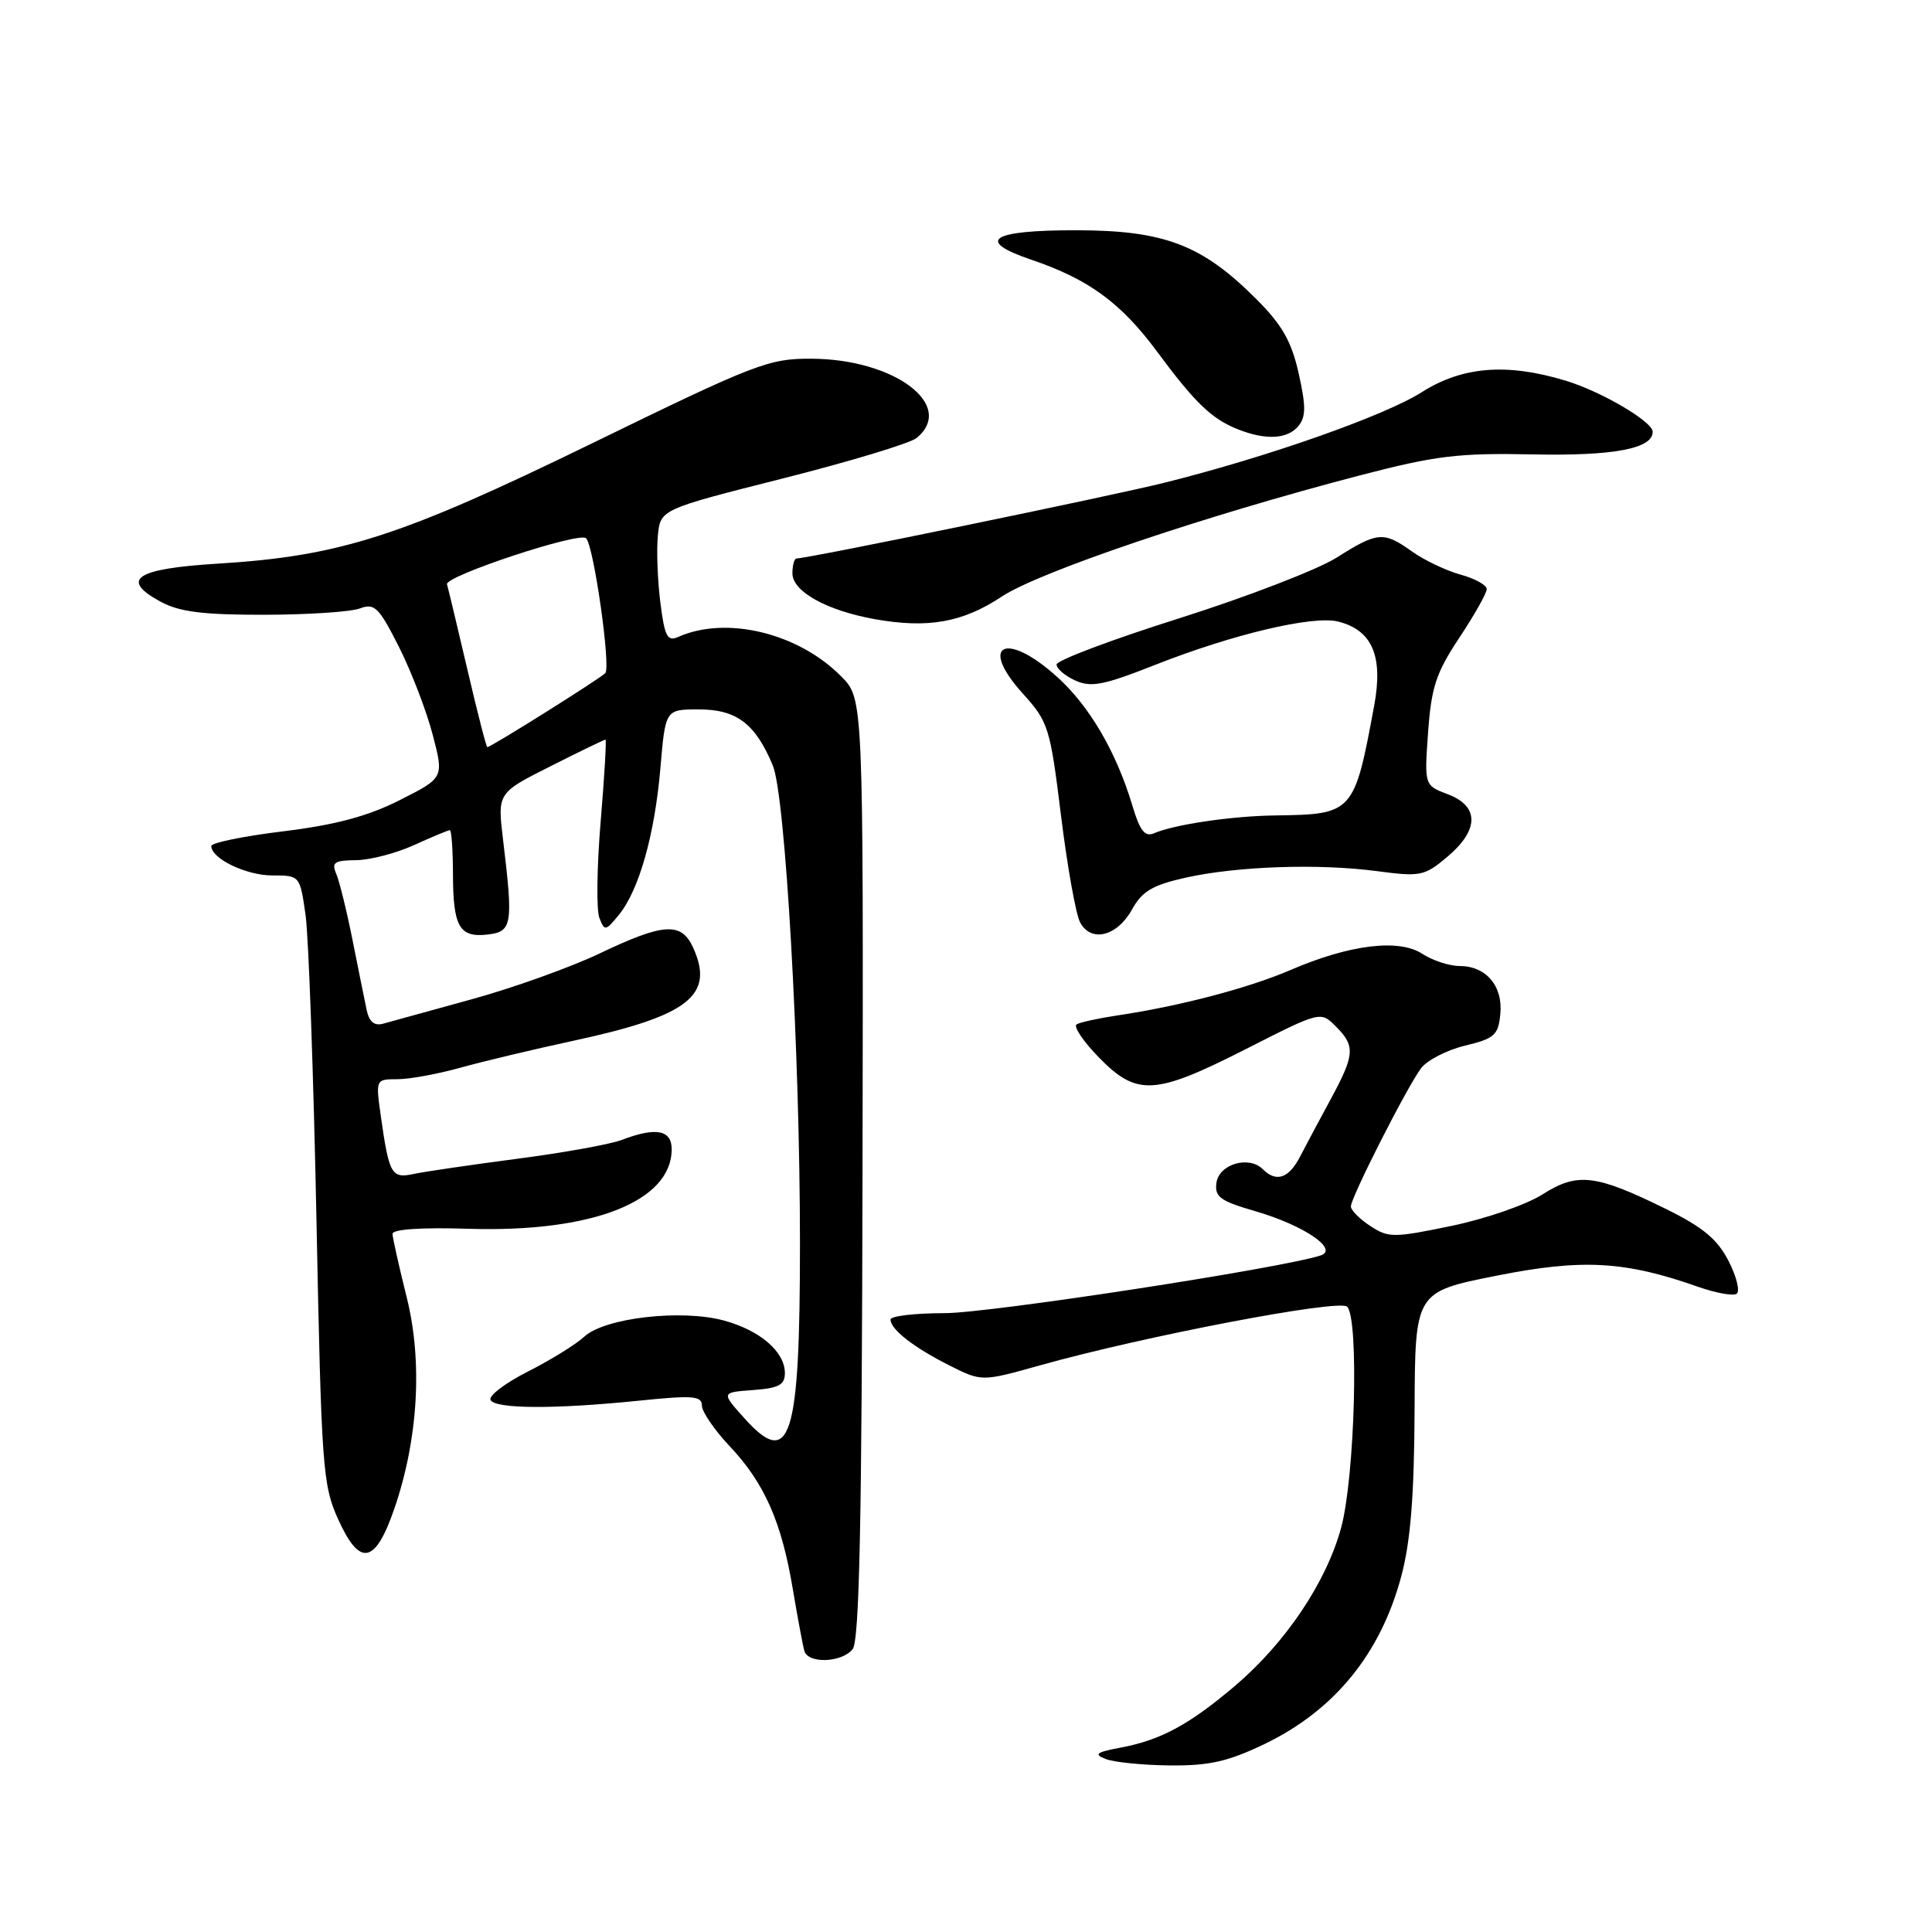 <?xml version="1.0" encoding="UTF-8" standalone="no"?>
<!DOCTYPE svg PUBLIC "-//W3C//DTD SVG 1.1//EN" "http://www.w3.org/Graphics/SVG/1.1/DTD/svg11.dtd" >
<svg xmlns="http://www.w3.org/2000/svg" xmlns:xlink="http://www.w3.org/1999/xlink" version="1.1" viewBox="0 0 256 256">
 <g >
 <path fill="currentColor"
d=" M 167.50 231.12 C 176.80 226.66 182.94 219.14 185.68 208.85 C 186.91 204.24 187.39 198.20 187.44 186.84 C 187.50 171.19 187.50 171.19 198.23 169.05 C 209.65 166.77 215.31 167.08 225.10 170.54 C 227.36 171.33 229.61 171.74 230.10 171.44 C 230.59 171.14 230.12 169.19 229.06 167.12 C 227.57 164.20 225.67 162.62 220.70 160.17 C 211.40 155.60 209.02 155.32 204.38 158.27 C 202.25 159.63 196.82 161.51 192.32 162.44 C 184.65 164.03 183.98 164.03 181.57 162.45 C 180.16 161.53 179.00 160.36 179.00 159.86 C 179.00 158.67 186.42 144.05 188.30 141.55 C 189.10 140.48 191.73 139.13 194.13 138.55 C 198.02 137.62 198.53 137.16 198.80 134.38 C 199.17 130.65 196.91 128.00 193.39 128.00 C 192.04 128.00 189.82 127.27 188.47 126.39 C 185.36 124.35 178.82 125.16 171.00 128.53 C 165.46 130.92 156.32 133.32 148.00 134.56 C 145.53 134.93 143.12 135.46 142.66 135.73 C 142.20 136.01 143.53 137.98 145.61 140.12 C 150.66 145.28 153.00 145.15 165.12 138.99 C 174.98 133.98 174.98 133.98 176.99 135.99 C 179.60 138.60 179.53 139.72 176.35 145.60 C 174.89 148.30 173.05 151.74 172.27 153.25 C 170.77 156.15 169.11 156.71 167.32 154.92 C 165.49 153.09 161.54 154.25 161.19 156.70 C 160.92 158.60 161.65 159.13 166.40 160.51 C 172.75 162.36 177.44 165.54 175.00 166.35 C 169.88 168.04 131.09 174.00 125.16 174.00 C 121.22 174.00 118.00 174.38 118.00 174.85 C 118.00 176.15 121.08 178.55 125.79 180.92 C 130.08 183.08 130.08 183.08 137.79 180.92 C 151.58 177.05 177.43 172.11 178.50 173.14 C 180.10 174.68 179.53 195.70 177.71 202.42 C 175.74 209.67 170.33 217.72 163.58 223.44 C 157.53 228.56 153.80 230.57 148.48 231.57 C 145.24 232.18 144.89 232.45 146.52 233.08 C 147.61 233.51 151.43 233.89 155.00 233.93 C 160.20 233.98 162.70 233.42 167.50 231.12 Z  M 112.97 218.54 C 113.88 217.44 114.20 201.95 114.29 154.84 C 114.40 92.60 114.40 92.60 111.49 89.65 C 105.78 83.86 96.23 81.55 89.83 84.41 C 88.43 85.03 88.06 84.31 87.50 79.83 C 87.13 76.90 86.98 72.92 87.17 71.00 C 87.50 67.50 87.50 67.50 103.72 63.40 C 112.63 61.15 120.62 58.73 121.47 58.03 C 126.68 53.70 118.52 47.57 107.50 47.53 C 101.87 47.50 100.09 48.19 78.50 58.72 C 53.05 71.13 45.07 73.69 28.80 74.69 C 17.95 75.36 15.84 76.77 21.28 79.73 C 23.77 81.08 26.89 81.47 35.00 81.46 C 40.78 81.45 46.48 81.08 47.69 80.62 C 49.63 79.89 50.20 80.46 52.86 85.71 C 54.50 88.97 56.51 94.20 57.33 97.34 C 58.83 103.06 58.83 103.06 52.97 106.02 C 48.73 108.16 44.47 109.30 37.56 110.15 C 32.30 110.79 28.00 111.67 28.00 112.10 C 28.00 113.78 32.62 116.00 36.09 116.00 C 39.73 116.00 39.74 116.01 40.49 121.25 C 40.89 124.14 41.54 142.25 41.93 161.50 C 42.59 194.52 42.75 196.77 44.81 201.32 C 47.66 207.63 49.70 207.27 52.22 200.00 C 55.42 190.76 56.03 180.42 53.88 171.86 C 52.87 167.81 52.03 164.05 52.01 163.50 C 52.00 162.88 55.81 162.62 62.09 162.82 C 78.45 163.33 89.00 159.20 89.00 152.28 C 89.00 149.71 86.91 149.32 82.37 151.05 C 80.85 151.63 74.63 152.75 68.55 153.54 C 62.47 154.34 56.30 155.24 54.84 155.55 C 51.86 156.19 51.56 155.66 50.44 147.75 C 49.78 143.02 49.79 143.00 52.67 143.00 C 54.26 143.00 58.02 142.31 61.03 141.47 C 64.04 140.63 70.77 139.03 76.00 137.90 C 91.24 134.62 94.73 131.90 91.84 125.56 C 90.29 122.14 87.93 122.29 79.47 126.33 C 75.64 128.16 68.00 130.90 62.50 132.41 C 57.00 133.93 51.73 135.38 50.78 135.64 C 49.60 135.97 48.92 135.40 48.58 133.81 C 48.31 132.54 47.47 128.35 46.70 124.50 C 45.93 120.65 44.96 116.71 44.54 115.75 C 43.91 114.28 44.33 114.00 47.14 113.98 C 48.99 113.97 52.46 113.07 54.86 111.98 C 57.26 110.89 59.39 110.00 59.61 110.00 C 59.82 110.00 60.01 112.59 60.02 115.75 C 60.03 122.80 60.86 124.26 64.61 123.83 C 67.87 123.46 68.02 122.54 66.66 111.29 C 65.91 105.07 65.91 105.07 72.93 101.54 C 76.79 99.59 80.07 98.00 80.23 98.00 C 80.38 98.00 80.09 102.89 79.59 108.87 C 79.09 114.84 79.01 120.58 79.42 121.62 C 80.11 123.40 80.24 123.38 82.00 121.23 C 84.68 117.94 86.75 110.62 87.51 101.75 C 88.17 94.00 88.17 94.00 92.59 94.00 C 97.60 94.00 100.09 95.88 102.40 101.43 C 104.07 105.42 106.00 139.38 106.00 164.80 C 106.00 190.73 104.73 194.72 98.63 187.92 C 95.56 184.50 95.56 184.50 99.78 184.19 C 103.19 183.94 104.00 183.51 104.00 181.94 C 104.00 179.10 100.70 176.27 95.90 174.97 C 90.26 173.45 80.14 174.62 77.44 177.10 C 76.31 178.14 72.94 180.23 69.94 181.74 C 66.95 183.26 64.72 184.95 65.00 185.50 C 65.60 186.70 73.51 186.74 84.75 185.59 C 91.77 184.87 93.00 184.96 93.00 186.23 C 93.00 187.05 94.65 189.47 96.67 191.61 C 101.28 196.50 103.55 201.61 105.04 210.50 C 105.69 214.35 106.38 218.06 106.58 218.75 C 107.07 220.47 111.49 220.33 112.97 218.54 Z  M 150.00 120.51 C 151.33 118.10 152.71 117.28 157.08 116.30 C 163.95 114.77 174.76 114.40 182.53 115.44 C 188.20 116.19 188.76 116.08 191.78 113.53 C 196.00 109.98 196.03 106.83 191.86 105.25 C 188.73 104.07 188.73 104.07 189.23 97.02 C 189.66 91.05 190.29 89.14 193.37 84.50 C 195.37 81.49 197.00 78.59 197.00 78.06 C 197.00 77.53 195.44 76.66 193.53 76.14 C 191.62 75.61 188.74 74.24 187.12 73.09 C 183.32 70.38 182.56 70.44 177.09 73.90 C 174.56 75.49 165.19 79.10 156.25 81.93 C 147.31 84.75 140.00 87.51 140.00 88.05 C 140.00 88.60 141.11 89.55 142.48 90.17 C 144.56 91.12 146.24 90.79 152.93 88.15 C 163.30 84.05 173.96 81.52 177.31 82.36 C 181.83 83.50 183.30 86.92 182.09 93.48 C 179.45 107.75 179.31 107.91 169.00 108.05 C 163.27 108.12 155.64 109.24 152.92 110.41 C 151.71 110.93 151.04 110.09 150.06 106.79 C 147.92 99.65 144.38 93.57 140.07 89.69 C 133.31 83.57 129.61 85.34 135.50 91.87 C 138.93 95.66 139.14 96.35 140.59 108.07 C 141.42 114.81 142.56 121.18 143.12 122.22 C 144.57 124.94 148.03 124.07 150.00 120.51 Z  M 132.74 79.05 C 137.68 75.78 159.44 68.41 180.12 63.01 C 190.25 60.37 193.20 60.01 203.12 60.21 C 213.82 60.43 219.01 59.45 218.99 57.21 C 218.98 55.86 212.15 51.85 207.42 50.43 C 199.63 48.08 193.77 48.56 188.40 51.96 C 183.47 55.09 168.00 60.54 154.35 63.95 C 147.31 65.71 107.06 74.00 105.55 74.00 C 105.25 74.00 105.00 74.89 105.00 75.97 C 105.00 78.38 109.52 80.89 115.90 82.04 C 122.95 83.30 127.55 82.49 132.74 79.05 Z  M 172.03 56.47 C 173.05 55.24 173.06 53.85 172.08 49.47 C 171.13 45.22 169.89 43.05 166.45 39.61 C 159.27 32.43 154.28 30.52 142.59 30.51 C 131.24 30.50 129.17 31.88 136.70 34.43 C 144.23 36.99 148.51 40.11 153.28 46.54 C 158.35 53.39 160.54 55.50 164.02 56.88 C 167.69 58.35 170.59 58.20 172.03 56.47 Z  M 61.94 88.75 C 60.62 83.11 59.40 78.01 59.23 77.42 C 58.92 76.34 76.77 70.43 77.66 71.32 C 78.68 72.34 80.97 88.43 80.20 89.20 C 79.41 89.99 65.05 99.00 64.57 99.00 C 64.44 99.00 63.25 94.39 61.94 88.75 Z "/>
</g>
</svg>